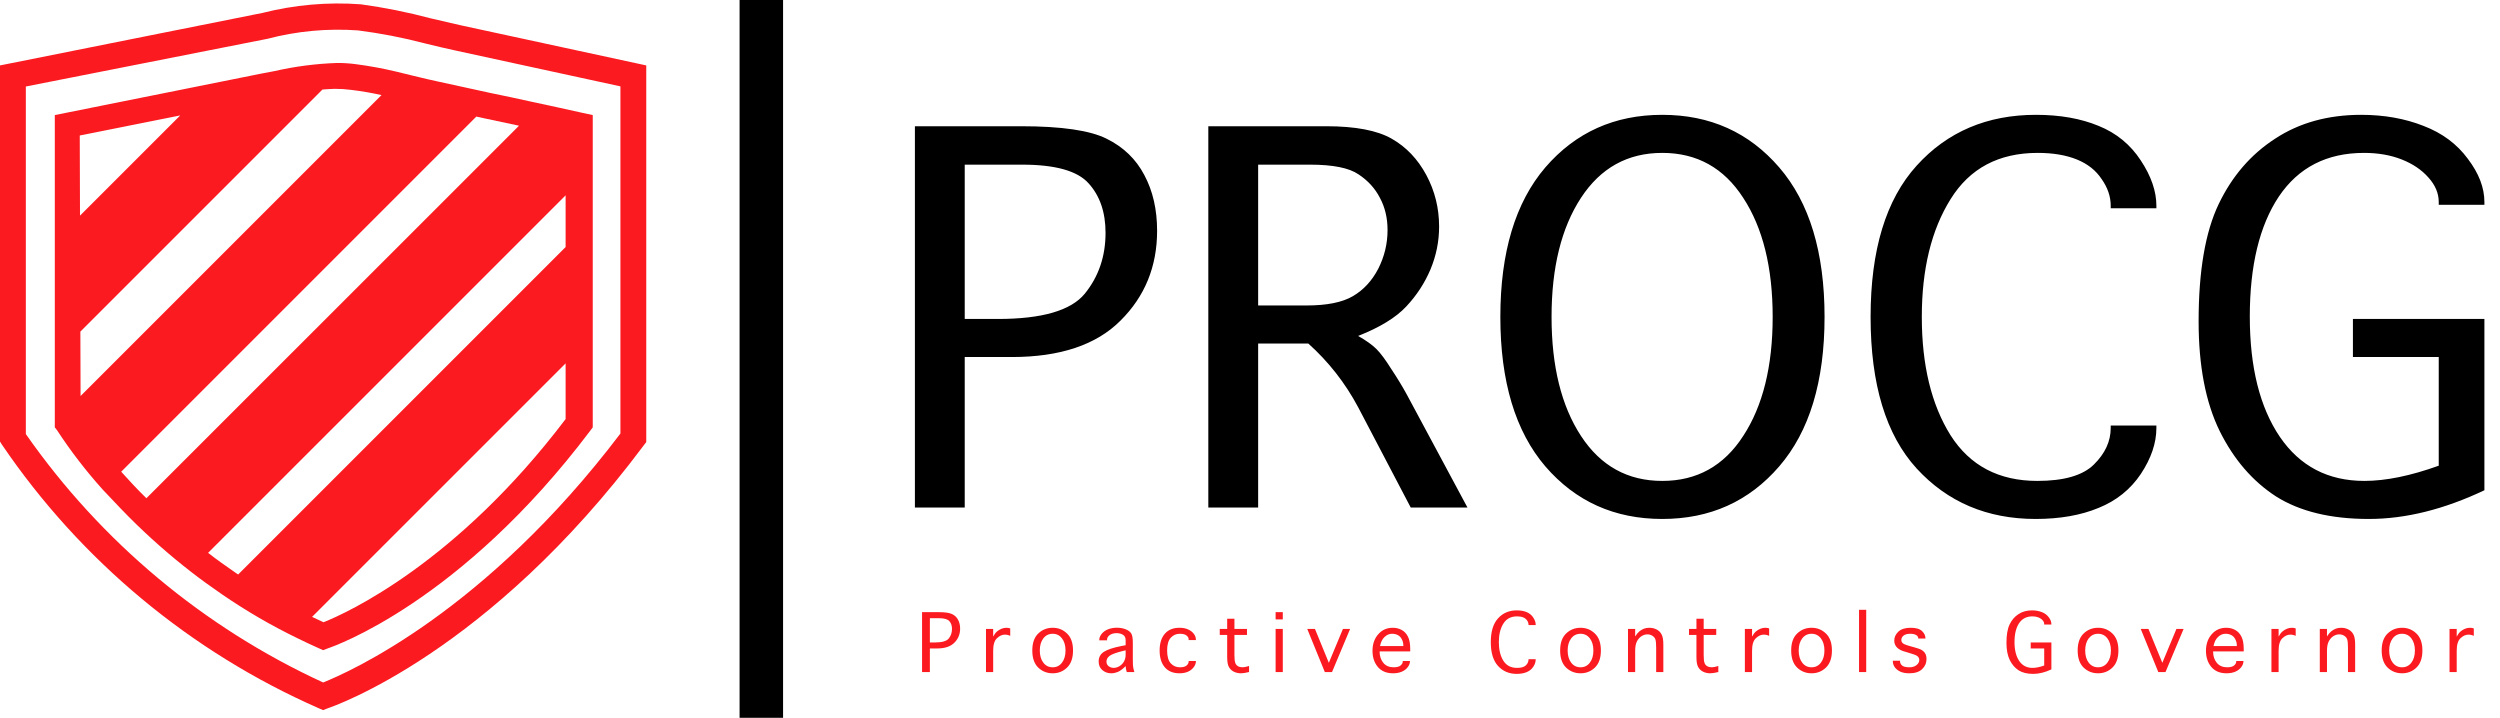 <svg xmlns="http://www.w3.org/2000/svg" width="101" height="29" viewBox="0 0 101 29" fill="none">
  <path fill-rule="evenodd" clip-rule="evenodd" d="M62.431 18.841C63.652 20.258 65.227 20.966 67.156 20.966C69.085 20.966 70.66 20.258 71.881 18.841C73.102 17.425 73.712 15.412 73.712 12.803C73.712 10.193 73.102 8.18 71.881 6.764C70.66 5.347 69.085 4.639 67.156 4.639C65.227 4.639 63.652 5.347 62.431 6.764C61.22 8.18 60.614 10.193 60.614 12.803C60.614 15.412 61.22 17.425 62.431 18.841ZM70.427 17.611C69.645 18.823 68.554 19.429 67.156 19.429C65.758 19.429 64.663 18.823 63.871 17.611C63.079 16.4 62.683 14.797 62.683 12.803C62.683 10.808 63.079 9.205 63.871 7.994C64.663 6.782 65.758 6.177 67.156 6.177C68.554 6.177 69.645 6.782 70.427 7.994C71.219 9.205 71.616 10.808 71.616 12.803C71.616 14.797 71.219 16.4 70.427 17.611ZM85.273 17.192H87.118V17.29C87.118 17.896 86.909 18.515 86.489 19.149C86.07 19.773 85.501 20.23 84.784 20.519C84.066 20.817 83.218 20.966 82.24 20.966C80.282 20.966 78.68 20.286 77.431 18.925C76.191 17.565 75.572 15.524 75.572 12.803C75.572 10.1 76.191 8.064 77.431 6.694C78.67 5.324 80.278 4.639 82.254 4.639C83.223 4.639 84.066 4.788 84.784 5.086C85.501 5.375 86.07 5.841 86.489 6.484C86.909 7.118 87.118 7.728 87.118 8.315V8.413H85.273V8.315C85.273 7.943 85.152 7.584 84.909 7.239C84.677 6.885 84.341 6.619 83.903 6.442C83.465 6.265 82.938 6.177 82.323 6.177C80.748 6.177 79.574 6.801 78.801 8.05C78.027 9.289 77.641 10.874 77.641 12.803C77.641 14.75 78.027 16.344 78.801 17.583C79.584 18.814 80.753 19.429 82.309 19.429C83.381 19.429 84.141 19.21 84.588 18.772C85.045 18.324 85.273 17.83 85.273 17.29V17.192ZM100.37 19.806C98.739 20.58 97.183 20.966 95.701 20.966C94.163 20.966 92.915 20.663 91.955 20.058C91.004 19.443 90.245 18.562 89.676 17.416C89.108 16.26 88.824 14.783 88.824 12.984C88.824 10.953 89.094 9.373 89.634 8.246C90.175 7.118 90.934 6.237 91.913 5.604C92.891 4.96 94.052 4.639 95.394 4.639C96.316 4.639 97.155 4.788 97.91 5.086C98.665 5.375 99.261 5.818 99.699 6.414C100.146 7.001 100.37 7.584 100.37 8.162V8.273H98.525V8.162C98.525 7.808 98.385 7.477 98.106 7.169C97.835 6.862 97.477 6.619 97.029 6.442C96.582 6.265 96.074 6.177 95.505 6.177C94.005 6.177 92.859 6.764 92.067 7.938C91.284 9.112 90.892 10.729 90.892 12.789C90.892 14.839 91.298 16.46 92.109 17.653C92.919 18.837 94.056 19.429 95.519 19.429C96.386 19.429 97.388 19.224 98.525 18.814V14.424H95.058V12.886H100.37V19.806ZM50.829 20.505H48.816V5.1H53.583C54.757 5.1 55.638 5.268 56.225 5.604C56.812 5.939 57.278 6.428 57.623 7.071C57.968 7.714 58.14 8.409 58.14 9.154C58.14 9.751 58.023 10.328 57.79 10.887C57.557 11.437 57.231 11.936 56.812 12.383C56.393 12.831 55.745 13.227 54.869 13.572C55.195 13.758 55.442 13.935 55.61 14.103C55.778 14.27 55.978 14.541 56.211 14.913C56.453 15.277 56.663 15.622 56.84 15.948L59.286 20.505H56.994L54.869 16.451C54.347 15.473 53.676 14.615 52.856 13.879H50.829V20.505ZM50.829 12.341H52.786C53.606 12.341 54.23 12.216 54.659 11.964C55.088 11.712 55.428 11.344 55.68 10.86C55.931 10.366 56.057 9.844 56.057 9.294C56.057 8.809 55.955 8.376 55.749 7.994C55.554 7.612 55.265 7.295 54.883 7.043C54.501 6.782 53.848 6.652 52.926 6.652H50.829V12.341ZM36.962 20.505H38.975V14.424H40.876C42.824 14.424 44.287 13.935 45.265 12.956C46.253 11.978 46.747 10.766 46.747 9.322C46.747 8.465 46.575 7.714 46.23 7.071C45.894 6.428 45.386 5.939 44.706 5.604C44.035 5.268 42.884 5.1 41.253 5.1H36.962V20.505ZM40.317 12.886H38.975V6.652H41.295C42.637 6.652 43.532 6.904 43.979 7.407C44.436 7.91 44.664 8.576 44.664 9.406C44.664 10.356 44.385 11.176 43.825 11.866C43.266 12.546 42.097 12.886 40.317 12.886Z" fill="black"/>
  <path fill-rule="evenodd" clip-rule="evenodd" d="M75.395 27.152H75.105V24.635H75.395V27.152ZM82.876 27.043C82.619 27.164 82.375 27.225 82.142 27.225C81.9 27.225 81.704 27.177 81.553 27.082C81.404 26.985 81.284 26.847 81.195 26.667C81.106 26.485 81.061 26.253 81.061 25.971C81.061 25.651 81.103 25.403 81.189 25.226C81.273 25.049 81.393 24.91 81.547 24.811C81.7 24.709 81.883 24.659 82.094 24.659C82.239 24.659 82.37 24.682 82.489 24.729C82.608 24.775 82.701 24.844 82.77 24.938C82.841 25.03 82.876 25.122 82.876 25.213V25.23H82.586V25.213C82.586 25.157 82.564 25.105 82.52 25.057C82.477 25.008 82.421 24.97 82.351 24.942C82.28 24.915 82.201 24.901 82.111 24.901C81.875 24.901 81.695 24.993 81.571 25.177C81.448 25.362 81.386 25.616 81.386 25.94C81.386 26.262 81.45 26.517 81.577 26.704C81.705 26.89 81.883 26.983 82.113 26.983C82.25 26.983 82.407 26.951 82.586 26.887V26.197H82.041V25.955H82.876V27.043ZM84.178 26.97C84.339 27.124 84.534 27.201 84.762 27.201C84.989 27.201 85.183 27.124 85.342 26.97C85.503 26.815 85.584 26.585 85.584 26.28C85.584 25.977 85.503 25.748 85.342 25.595C85.183 25.439 84.989 25.362 84.762 25.362C84.534 25.362 84.339 25.439 84.178 25.595C84.018 25.748 83.938 25.977 83.938 26.28C83.938 26.585 84.018 26.815 84.178 26.97ZM85.138 26.772C85.043 26.897 84.917 26.959 84.762 26.959C84.606 26.959 84.48 26.897 84.384 26.772C84.289 26.648 84.242 26.484 84.242 26.28C84.242 26.078 84.289 25.915 84.384 25.79C84.48 25.666 84.606 25.604 84.762 25.604C84.917 25.604 85.043 25.666 85.138 25.79C85.233 25.915 85.281 26.078 85.281 26.28C85.281 26.484 85.233 26.648 85.138 26.772ZM90.635 26.704H90.345V26.72C90.345 26.781 90.315 26.837 90.255 26.887C90.197 26.935 90.103 26.959 89.976 26.959C89.799 26.959 89.66 26.899 89.559 26.779C89.459 26.657 89.409 26.503 89.409 26.317H90.646V26.221C90.646 26.004 90.615 25.836 90.552 25.716C90.49 25.594 90.405 25.505 90.297 25.448C90.19 25.39 90.071 25.362 89.939 25.362C89.698 25.362 89.502 25.451 89.35 25.628C89.198 25.803 89.121 26.025 89.121 26.293C89.121 26.555 89.193 26.772 89.337 26.944C89.482 27.115 89.687 27.201 89.952 27.201C90.082 27.201 90.198 27.18 90.299 27.139C90.4 27.097 90.481 27.036 90.543 26.957C90.604 26.876 90.635 26.797 90.635 26.72V26.704ZM90.367 26.1H89.427C89.456 25.943 89.516 25.822 89.607 25.735C89.699 25.648 89.8 25.604 89.908 25.604C89.999 25.604 90.079 25.622 90.147 25.659C90.216 25.695 90.27 25.752 90.308 25.83C90.347 25.906 90.367 25.984 90.367 26.065V26.1ZM92.056 27.152H91.766V25.41H92.056V25.718C92.104 25.628 92.156 25.56 92.212 25.511C92.269 25.463 92.33 25.426 92.394 25.401C92.459 25.375 92.524 25.362 92.59 25.362C92.65 25.362 92.702 25.371 92.746 25.388V25.689C92.677 25.655 92.604 25.639 92.528 25.639C92.418 25.639 92.312 25.687 92.21 25.784C92.107 25.879 92.056 26.048 92.056 26.291V27.152ZM93.72 27.152H94.01V26.296C94.01 26.13 94.034 26.003 94.081 25.913C94.128 25.823 94.189 25.752 94.265 25.702C94.343 25.653 94.424 25.628 94.509 25.628C94.579 25.628 94.645 25.647 94.705 25.685C94.766 25.721 94.807 25.772 94.828 25.836C94.848 25.901 94.858 26.011 94.858 26.168V27.152H95.148V26.043C95.148 25.852 95.124 25.714 95.076 25.628C95.029 25.54 94.962 25.474 94.874 25.43C94.787 25.385 94.69 25.362 94.582 25.362C94.504 25.362 94.434 25.374 94.371 25.397C94.308 25.421 94.247 25.455 94.188 25.5C94.131 25.546 94.072 25.616 94.01 25.711V25.41H93.72V27.152ZM97.044 27.201C96.815 27.201 96.62 27.124 96.459 26.97C96.3 26.815 96.22 26.585 96.22 26.28C96.22 25.977 96.3 25.748 96.459 25.595C96.62 25.439 96.815 25.362 97.044 25.362C97.271 25.362 97.464 25.439 97.624 25.595C97.785 25.748 97.865 25.977 97.865 26.28C97.865 26.585 97.785 26.815 97.624 26.97C97.464 27.124 97.271 27.201 97.044 27.201ZM97.044 26.959C97.199 26.959 97.324 26.897 97.419 26.772C97.514 26.648 97.562 26.484 97.562 26.28C97.562 26.078 97.514 25.915 97.419 25.79C97.324 25.666 97.199 25.604 97.044 25.604C96.887 25.604 96.761 25.666 96.666 25.79C96.57 25.915 96.523 26.078 96.523 26.28C96.523 26.484 96.57 26.648 96.666 26.772C96.761 26.897 96.887 26.959 97.044 26.959ZM99.251 27.152H98.961V25.41H99.251V25.718C99.299 25.628 99.351 25.56 99.407 25.511C99.464 25.463 99.525 25.426 99.589 25.401C99.653 25.375 99.719 25.362 99.785 25.362C99.845 25.362 99.897 25.371 99.941 25.388V25.689C99.872 25.655 99.799 25.639 99.723 25.639C99.613 25.639 99.507 25.687 99.404 25.784C99.302 25.879 99.251 26.048 99.251 26.291V27.152ZM87.196 27.152L86.486 25.41H86.798L87.358 26.777L87.927 25.41H88.217L87.486 27.152H87.196ZM76.759 26.693H76.469V26.698C76.469 26.797 76.497 26.885 76.552 26.961C76.609 27.036 76.685 27.095 76.778 27.137C76.874 27.179 76.993 27.201 77.137 27.201C77.364 27.201 77.536 27.145 77.653 27.034C77.772 26.921 77.831 26.782 77.831 26.616C77.831 26.546 77.819 26.485 77.796 26.432C77.772 26.379 77.736 26.334 77.688 26.296C77.653 26.269 77.618 26.248 77.583 26.232C77.547 26.216 77.46 26.187 77.319 26.146L77.216 26.118L77.077 26.078C76.982 26.05 76.914 26.02 76.873 25.986C76.834 25.952 76.814 25.908 76.814 25.854C76.814 25.784 76.844 25.724 76.906 25.676C76.969 25.628 77.058 25.604 77.174 25.604C77.272 25.604 77.35 25.62 77.409 25.654C77.468 25.686 77.497 25.732 77.497 25.79V25.797H77.789V25.79C77.789 25.682 77.743 25.584 77.651 25.496C77.56 25.407 77.406 25.362 77.189 25.362C76.971 25.362 76.806 25.414 76.695 25.518C76.584 25.622 76.528 25.743 76.528 25.88C76.528 26.075 76.643 26.215 76.873 26.3L77.073 26.361L77.172 26.392L77.319 26.438C77.465 26.482 77.539 26.558 77.539 26.665C77.539 26.744 77.501 26.813 77.427 26.871C77.352 26.93 77.255 26.959 77.137 26.959C77 26.959 76.903 26.935 76.844 26.887C76.787 26.837 76.759 26.774 76.759 26.698V26.693ZM72.604 26.97C72.765 27.124 72.96 27.201 73.188 27.201C73.415 27.201 73.608 27.124 73.768 26.97C73.929 26.815 74.01 26.585 74.01 26.28C74.01 25.977 73.929 25.748 73.768 25.595C73.608 25.439 73.415 25.362 73.188 25.362C72.96 25.362 72.765 25.439 72.604 25.595C72.444 25.748 72.364 25.977 72.364 26.28C72.364 26.585 72.444 26.815 72.604 26.97ZM73.564 26.772C73.469 26.897 73.343 26.959 73.188 26.959C73.031 26.959 72.905 26.897 72.81 26.772C72.715 26.648 72.667 26.484 72.667 26.28C72.667 26.078 72.715 25.915 72.81 25.79C72.905 25.666 73.031 25.604 73.188 25.604C73.343 25.604 73.469 25.666 73.564 25.79C73.659 25.915 73.707 26.078 73.707 26.28C73.707 26.484 73.659 26.648 73.564 26.772ZM70.783 27.152H70.493V25.41H70.783V25.718C70.832 25.628 70.883 25.56 70.939 25.511C70.996 25.463 71.057 25.426 71.121 25.401C71.186 25.375 71.251 25.362 71.317 25.362C71.377 25.362 71.429 25.371 71.473 25.388V25.689C71.404 25.655 71.332 25.639 71.255 25.639C71.146 25.639 71.039 25.687 70.937 25.784C70.834 25.879 70.783 26.048 70.783 26.291V27.152ZM69.42 27.15V26.906C69.304 26.941 69.218 26.959 69.16 26.959C69.089 26.959 69.027 26.945 68.976 26.917C68.924 26.889 68.887 26.846 68.864 26.785C68.84 26.725 68.829 26.619 68.829 26.465V25.652H69.336V25.41H68.829V24.997H68.536V25.41H68.236V25.652H68.536V26.548C68.536 26.73 68.559 26.862 68.605 26.946C68.65 27.028 68.716 27.091 68.802 27.135C68.89 27.179 68.988 27.201 69.097 27.201C69.171 27.201 69.279 27.184 69.42 27.15ZM66.061 27.152H65.771V25.41H66.061V25.711C66.123 25.616 66.182 25.546 66.239 25.5C66.298 25.455 66.359 25.421 66.421 25.397C66.484 25.374 66.555 25.362 66.632 25.362C66.741 25.362 66.838 25.385 66.925 25.43C67.013 25.474 67.08 25.54 67.127 25.628C67.175 25.714 67.199 25.852 67.199 26.043V27.152H66.909V26.168C66.909 26.011 66.899 25.901 66.879 25.836C66.858 25.772 66.817 25.721 66.755 25.685C66.695 25.647 66.63 25.628 66.56 25.628C66.475 25.628 66.394 25.653 66.316 25.702C66.24 25.752 66.178 25.823 66.132 25.913C66.085 26.003 66.061 26.13 66.061 26.296V27.152ZM63.27 26.97C63.431 27.124 63.626 27.201 63.854 27.201C64.081 27.201 64.274 27.124 64.434 26.97C64.595 26.815 64.676 26.585 64.676 26.28C64.676 25.977 64.595 25.748 64.434 25.595C64.274 25.439 64.081 25.362 63.854 25.362C63.626 25.362 63.431 25.439 63.27 25.595C63.11 25.748 63.03 25.977 63.03 26.28C63.03 26.585 63.11 26.815 63.27 26.97ZM64.23 26.772C64.135 26.897 64.009 26.959 63.854 26.959C63.697 26.959 63.571 26.897 63.476 26.772C63.381 26.648 63.333 26.484 63.333 26.28C63.333 26.078 63.381 25.915 63.476 25.79C63.571 25.666 63.697 25.604 63.854 25.604C64.009 25.604 64.135 25.666 64.23 25.79C64.325 25.915 64.373 26.078 64.373 26.28C64.373 26.484 64.325 26.648 64.23 26.772ZM61.752 26.632H62.042V26.647C62.042 26.742 62.009 26.84 61.944 26.939C61.878 27.037 61.788 27.109 61.675 27.155C61.563 27.201 61.429 27.225 61.276 27.225C60.968 27.225 60.716 27.118 60.52 26.904C60.325 26.69 60.228 26.37 60.228 25.942C60.228 25.517 60.325 25.197 60.52 24.982C60.715 24.767 60.967 24.659 61.278 24.659C61.43 24.659 61.563 24.682 61.675 24.729C61.788 24.775 61.878 24.848 61.944 24.949C62.009 25.049 62.042 25.144 62.042 25.237V25.252H61.752V25.237C61.752 25.178 61.733 25.122 61.695 25.068C61.659 25.012 61.606 24.97 61.537 24.942C61.468 24.915 61.386 24.901 61.289 24.901C61.041 24.901 60.857 24.999 60.735 25.195C60.614 25.39 60.553 25.639 60.553 25.942C60.553 26.248 60.614 26.498 60.735 26.693C60.858 26.887 61.042 26.983 61.287 26.983C61.455 26.983 61.574 26.949 61.645 26.88C61.717 26.81 61.752 26.732 61.752 26.647V26.632ZM56.962 26.704H56.672V26.72C56.672 26.781 56.642 26.837 56.582 26.887C56.524 26.935 56.431 26.959 56.303 26.959C56.126 26.959 55.987 26.899 55.886 26.779C55.786 26.657 55.736 26.503 55.736 26.317H56.973V26.221C56.973 26.004 56.942 25.836 56.879 25.716C56.817 25.594 56.732 25.505 56.624 25.448C56.517 25.39 56.398 25.362 56.266 25.362C56.026 25.362 55.83 25.451 55.677 25.628C55.525 25.803 55.449 26.025 55.449 26.293C55.449 26.555 55.52 26.772 55.664 26.944C55.809 27.115 56.014 27.201 56.279 27.201C56.41 27.201 56.525 27.18 56.626 27.139C56.727 27.097 56.809 27.036 56.87 26.957C56.932 26.876 56.962 26.797 56.962 26.72V26.704ZM56.694 26.1H55.754C55.783 25.943 55.843 25.822 55.934 25.735C56.026 25.648 56.127 25.604 56.235 25.604C56.326 25.604 56.406 25.622 56.475 25.659C56.544 25.695 56.597 25.752 56.635 25.83C56.675 25.906 56.694 25.984 56.694 26.065V26.1ZM53.523 27.152L52.813 25.41H53.125L53.685 26.777L54.254 25.41H54.544L53.813 27.152H53.523ZM51.825 25.41H51.535V27.152H51.825V25.41ZM51.535 24.731V25.024H51.825V24.731H51.535ZM50.462 26.906V27.15C50.321 27.184 50.213 27.201 50.139 27.201C50.03 27.201 49.932 27.179 49.844 27.135C49.758 27.091 49.692 27.028 49.647 26.946C49.601 26.862 49.578 26.73 49.578 26.548V25.652H49.278V25.41H49.578V24.997H49.871V25.41H50.378V25.652H49.871V26.465C49.871 26.619 49.882 26.725 49.906 26.785C49.929 26.846 49.967 26.889 50.018 26.917C50.069 26.945 50.131 26.959 50.203 26.959C50.26 26.959 50.346 26.941 50.462 26.906ZM48.314 26.704H48.022V26.72C48.022 26.784 47.993 26.84 47.936 26.889C47.879 26.936 47.789 26.959 47.666 26.959C47.521 26.959 47.398 26.906 47.299 26.799C47.201 26.692 47.152 26.519 47.152 26.28C47.152 26.043 47.201 25.871 47.299 25.764C47.398 25.657 47.521 25.604 47.666 25.604C47.789 25.604 47.88 25.628 47.938 25.676C47.997 25.723 48.025 25.779 48.022 25.843V25.858H48.314V25.843C48.314 25.754 48.284 25.672 48.224 25.599C48.165 25.524 48.088 25.467 47.993 25.426C47.899 25.383 47.785 25.362 47.65 25.362C47.394 25.362 47.196 25.443 47.057 25.606C46.918 25.768 46.849 25.993 46.849 26.28C46.849 26.569 46.918 26.794 47.057 26.957C47.196 27.119 47.394 27.201 47.65 27.201C47.785 27.201 47.899 27.179 47.993 27.137C48.088 27.095 48.165 27.034 48.224 26.957C48.284 26.878 48.314 26.799 48.314 26.72V26.704ZM45.522 27.152C45.492 27.059 45.476 26.978 45.476 26.911C45.349 27.037 45.24 27.116 45.151 27.15C45.062 27.184 44.975 27.201 44.892 27.201C44.754 27.201 44.636 27.158 44.536 27.073C44.436 26.988 44.386 26.872 44.386 26.724C44.386 26.555 44.456 26.426 44.595 26.335C44.736 26.243 44.977 26.163 45.32 26.096L45.476 26.067V25.869C45.476 25.762 45.44 25.688 45.368 25.645C45.297 25.601 45.21 25.579 45.109 25.579C44.989 25.579 44.895 25.607 44.826 25.661C44.758 25.713 44.725 25.775 44.725 25.845V25.869H44.411V25.847C44.411 25.77 44.443 25.69 44.507 25.608C44.573 25.526 44.66 25.464 44.767 25.423C44.875 25.381 44.993 25.36 45.12 25.36C45.248 25.36 45.363 25.38 45.467 25.419C45.571 25.459 45.647 25.512 45.694 25.579C45.742 25.647 45.766 25.773 45.766 25.957V26.634C45.766 26.709 45.768 26.787 45.771 26.869C45.775 26.95 45.794 27.044 45.828 27.152H45.522ZM45.476 26.274L45.388 26.293C45.094 26.365 44.906 26.434 44.824 26.5C44.742 26.564 44.701 26.641 44.701 26.731C44.701 26.776 44.712 26.818 44.736 26.858C44.761 26.898 44.797 26.928 44.846 26.95C44.894 26.972 44.942 26.983 44.989 26.983C45.069 26.983 45.148 26.96 45.226 26.913C45.305 26.865 45.366 26.801 45.41 26.722C45.454 26.643 45.476 26.55 45.476 26.445V26.274ZM41.944 26.97C42.105 27.124 42.3 27.201 42.529 27.201C42.756 27.201 42.949 27.124 43.109 26.97C43.27 26.815 43.35 26.585 43.35 26.28C43.35 25.977 43.27 25.748 43.109 25.595C42.949 25.439 42.756 25.362 42.529 25.362C42.3 25.362 42.105 25.439 41.944 25.595C41.785 25.748 41.705 25.977 41.705 26.28C41.705 26.585 41.785 26.815 41.944 26.97ZM42.904 26.772C42.809 26.897 42.684 26.959 42.529 26.959C42.372 26.959 42.246 26.897 42.151 26.772C42.056 26.648 42.008 26.484 42.008 26.28C42.008 26.078 42.056 25.915 42.151 25.79C42.246 25.666 42.372 25.604 42.529 25.604C42.684 25.604 42.809 25.666 42.904 25.79C42.999 25.915 43.047 26.078 43.047 26.28C43.047 26.484 42.999 26.648 42.904 26.772ZM40.124 27.152H39.834V25.41H40.124V25.718C40.172 25.628 40.224 25.56 40.28 25.511C40.337 25.463 40.398 25.426 40.462 25.401C40.526 25.375 40.592 25.362 40.657 25.362C40.718 25.362 40.77 25.371 40.813 25.388V25.689C40.745 25.655 40.672 25.639 40.596 25.639C40.486 25.639 40.38 25.687 40.278 25.784C40.175 25.879 40.124 26.048 40.124 26.291V27.152ZM37.251 27.152H37.567V26.197H37.866C38.172 26.197 38.402 26.12 38.556 25.966C38.711 25.812 38.789 25.622 38.789 25.395C38.789 25.26 38.762 25.142 38.707 25.041C38.655 24.94 38.575 24.863 38.468 24.811C38.362 24.758 38.182 24.731 37.925 24.731H37.251V27.152ZM37.778 25.955H37.567V24.975H37.932C38.143 24.975 38.283 25.015 38.354 25.094C38.425 25.173 38.461 25.278 38.461 25.408C38.461 25.558 38.417 25.686 38.33 25.795C38.242 25.902 38.058 25.955 37.778 25.955Z" fill="#FB1A20"/>
  <path fill-rule="evenodd" clip-rule="evenodd" d="M12.872 28.611L13.055 28.69L13.222 28.622C13.472 28.538 19.738 26.387 26.005 17.995L26.109 17.86V2.643L18.579 1.014L17.409 0.743C16.479 0.495 15.533 0.305 14.579 0.174C13.243 0.075 11.899 0.194 10.6 0.523L0 2.643V17.839L0.078 17.964C3.258 22.644 7.692 26.334 12.872 28.611ZM13.055 27.572C8.231 25.353 4.085 21.889 1.044 17.536V3.495L10.804 1.568C11.995 1.255 13.23 1.141 14.459 1.228C15.369 1.344 16.271 1.518 17.159 1.751L17.266 1.777C17.637 1.867 18.003 1.956 18.36 2.032L25.065 3.489V17.515C19.592 24.732 14.099 27.154 13.055 27.572ZM12.866 26.183L13.054 26.267L13.274 26.183C13.488 26.11 18.621 24.33 23.843 17.405L23.947 17.265V4.649L23.535 4.56L22.516 4.335L21.404 4.095C20.882 3.98 20.36 3.865 19.837 3.761L17.66 3.286C17.437 3.239 17.211 3.185 16.983 3.13L16.983 3.13L16.983 3.13L16.983 3.13L16.982 3.13C16.88 3.105 16.777 3.08 16.673 3.056L16.01 2.894C15.467 2.764 14.918 2.663 14.365 2.591C14.117 2.559 13.868 2.543 13.618 2.544C12.766 2.573 11.918 2.683 11.086 2.873L10.564 2.972L7.833 3.521L2.214 4.649V17.265L2.303 17.379C2.857 18.226 3.475 19.029 4.151 19.781C4.281 19.915 4.412 20.054 4.546 20.197L4.546 20.197L4.546 20.197C4.752 20.415 4.965 20.642 5.196 20.873C5.994 21.675 6.844 22.425 7.739 23.118C8.115 23.411 8.522 23.703 8.976 24.016C9.942 24.68 10.956 25.27 12.01 25.781C12.292 25.922 12.579 26.053 12.866 26.183ZM3.255 15.999L15.412 3.842C15.005 3.75 14.592 3.68 14.177 3.63C13.961 3.602 13.743 3.588 13.524 3.589C13.358 3.594 13.192 3.604 13.027 3.617L3.247 13.396L3.255 15.999ZM7.281 4.663L3.232 8.711L3.222 5.474L7.281 4.663ZM19.244 4.71L19.561 4.779L20.968 5.079L5.914 20.129L5.911 20.126C5.546 19.771 5.217 19.411 4.919 19.082L4.897 19.057L19.244 4.71ZM22.851 9.98V7.891L8.407 22.335C8.748 22.602 9.123 22.867 9.54 23.155C9.567 23.173 9.594 23.192 9.621 23.21L22.851 9.98ZM22.851 14.68V16.93C18.438 22.753 14.015 24.763 13.07 25.139C12.916 25.07 12.762 24.997 12.608 24.922L22.851 14.68Z" fill="#FB1A20"/>
  <path d="M31.636 0H29.879V29H31.636V0Z" fill="black"/>
</svg>